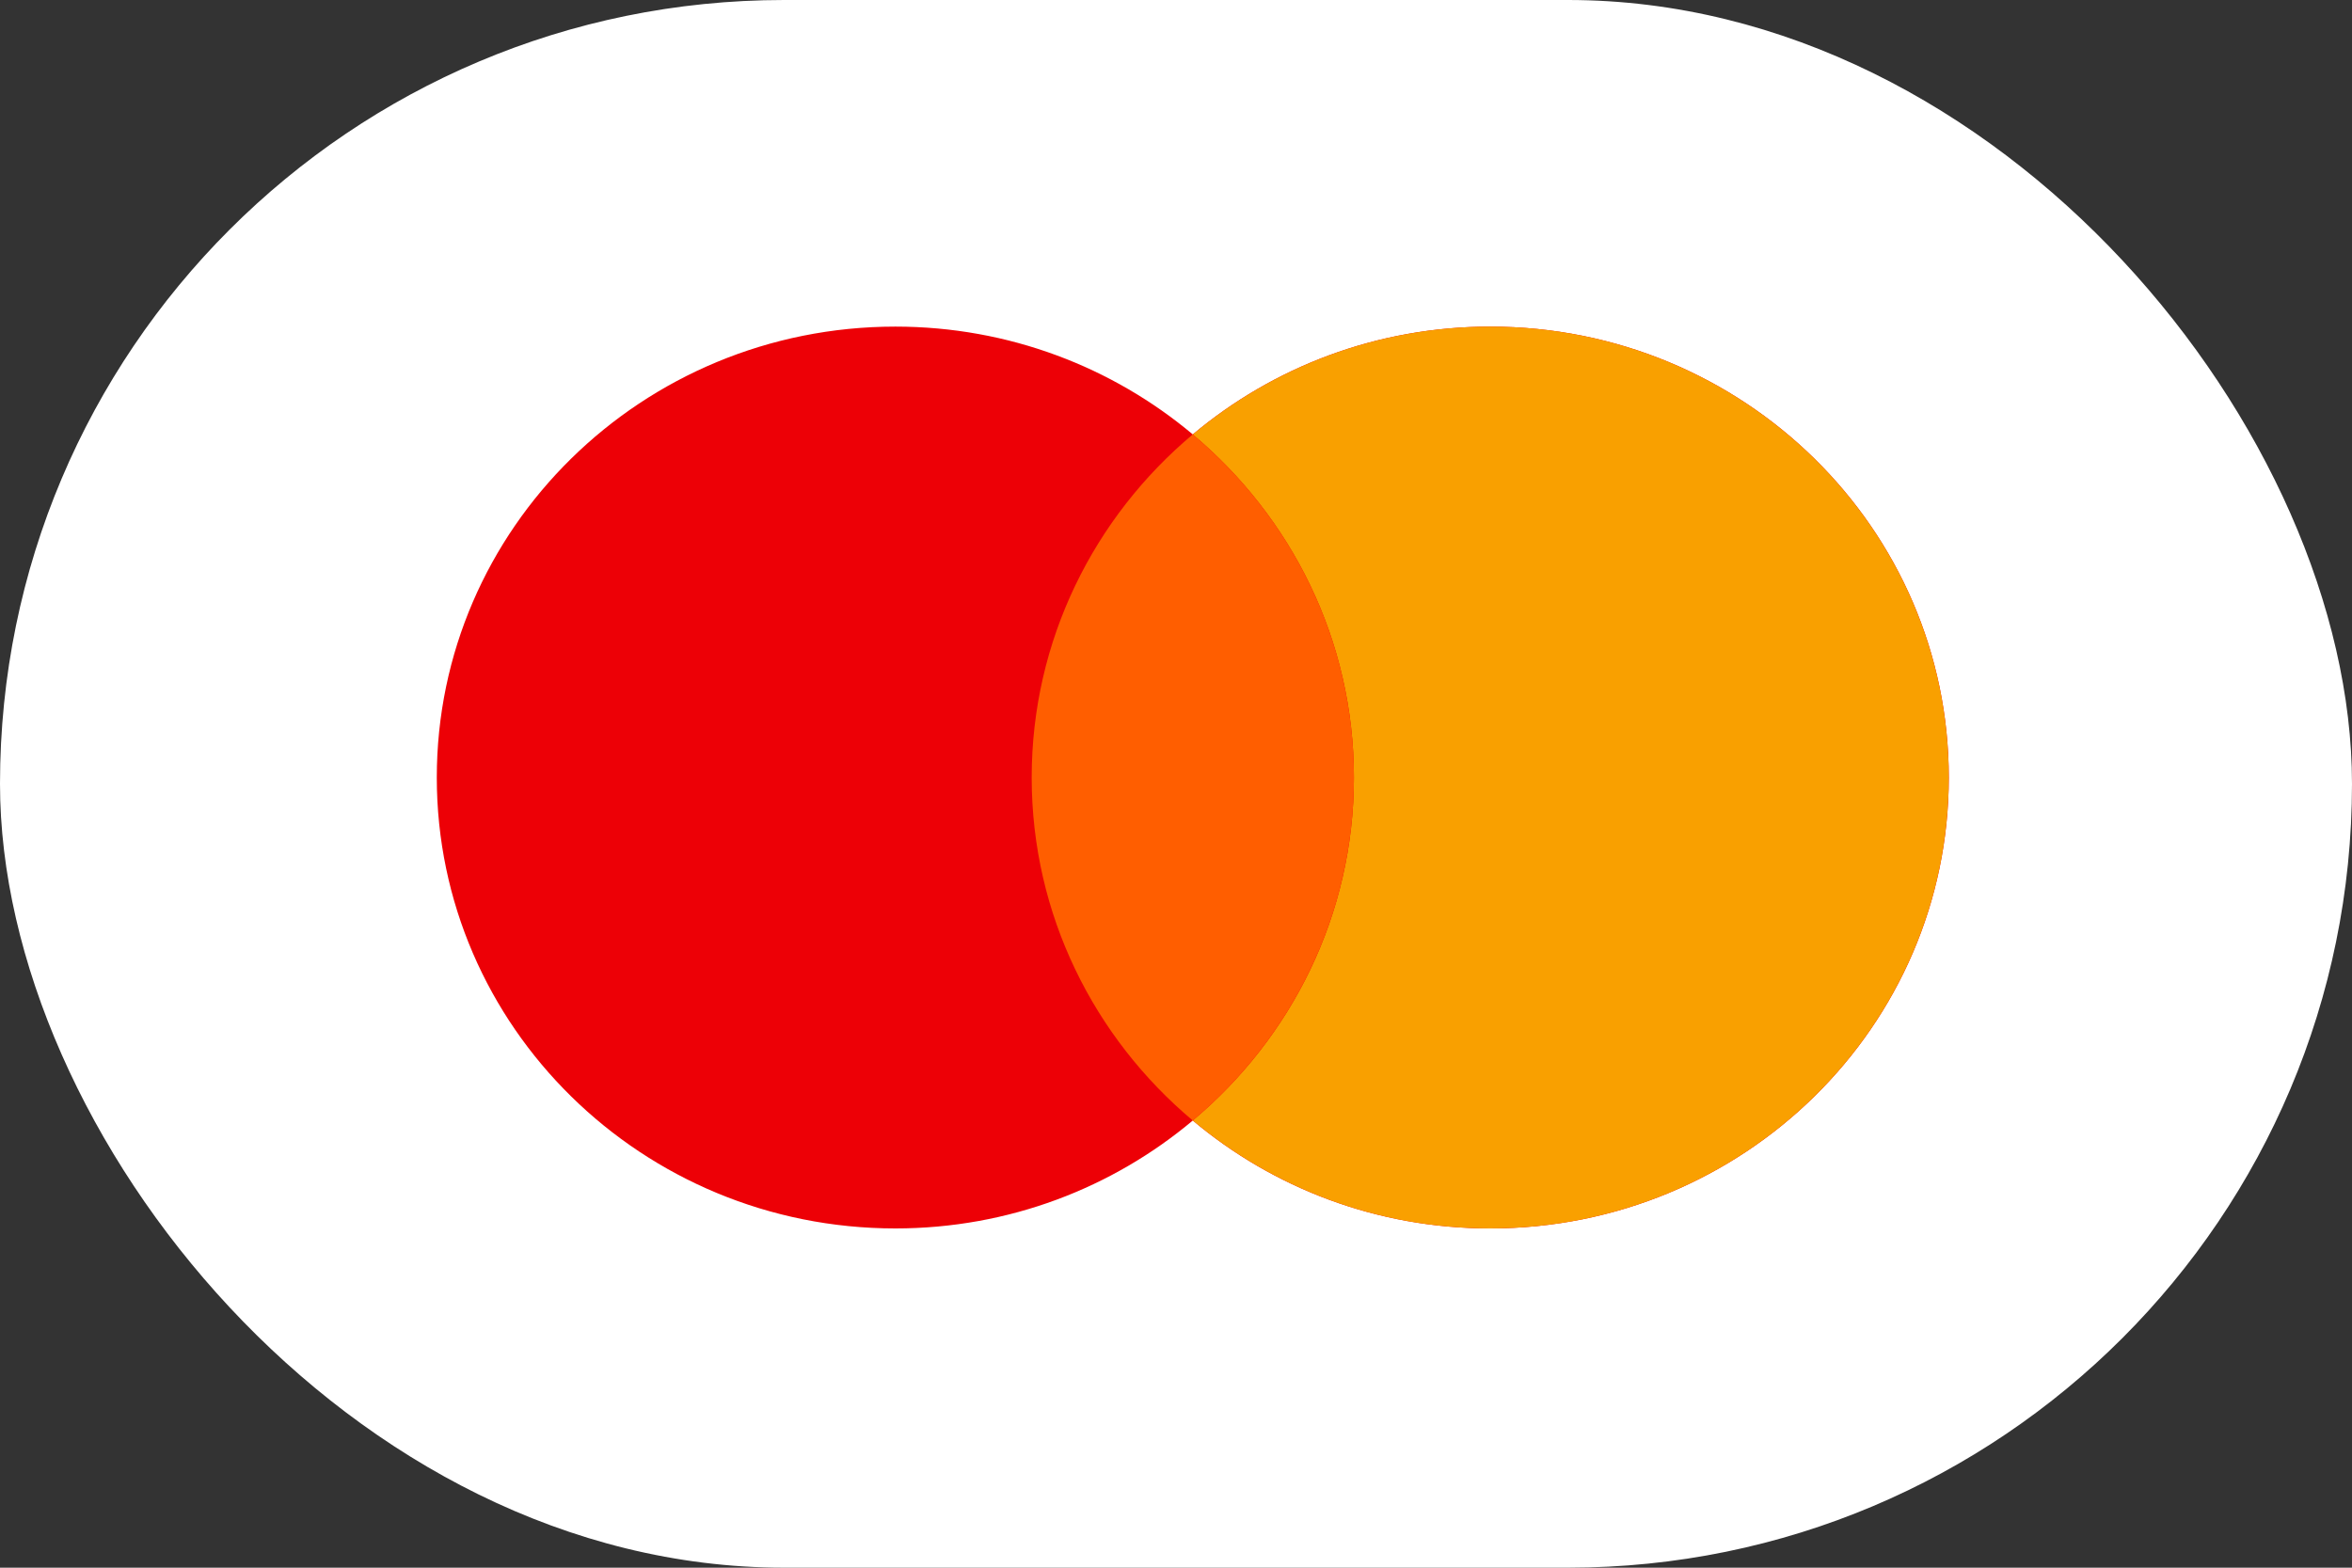 <svg width="45" height="30" viewBox="0 0 45 30" fill="none" xmlns="http://www.w3.org/2000/svg">
<rect x="0" y="0" width="45" height="30" fill="#333333" stroke="none"/>
<rect width="45" height="30" rx="15" fill="white"/>
<path d="M28.512 6.25C33.358 6.25 37.286 10.113 37.286 14.879C37.286 19.644 33.358 23.508 28.512 23.508C26.34 23.508 24.353 22.73 22.821 21.443C21.289 22.729 19.303 23.508 17.131 23.508C12.285 23.508 8.357 19.644 8.357 14.879C8.357 10.113 12.285 6.25 17.131 6.25C19.302 6.25 21.289 7.028 22.821 8.313C24.353 7.027 26.34 6.25 28.512 6.25Z" fill="#ED0006"/>
<path d="M28.512 6.25C33.357 6.25 37.285 10.113 37.285 14.879C37.285 19.644 33.357 23.508 28.512 23.508C26.34 23.508 24.353 22.729 22.821 21.442C24.707 19.86 25.904 17.508 25.904 14.879C25.904 12.25 24.707 9.897 22.821 8.314C24.353 7.028 26.34 6.25 28.512 6.25Z" fill="#F9A000"/>
<path d="M22.821 8.313C24.707 9.896 25.904 12.249 25.904 14.879C25.904 17.508 24.706 19.86 22.821 21.443C20.936 19.86 19.739 17.508 19.739 14.879C19.739 12.249 20.935 9.896 22.821 8.313Z" fill="#FF5E00"/>
</svg>
